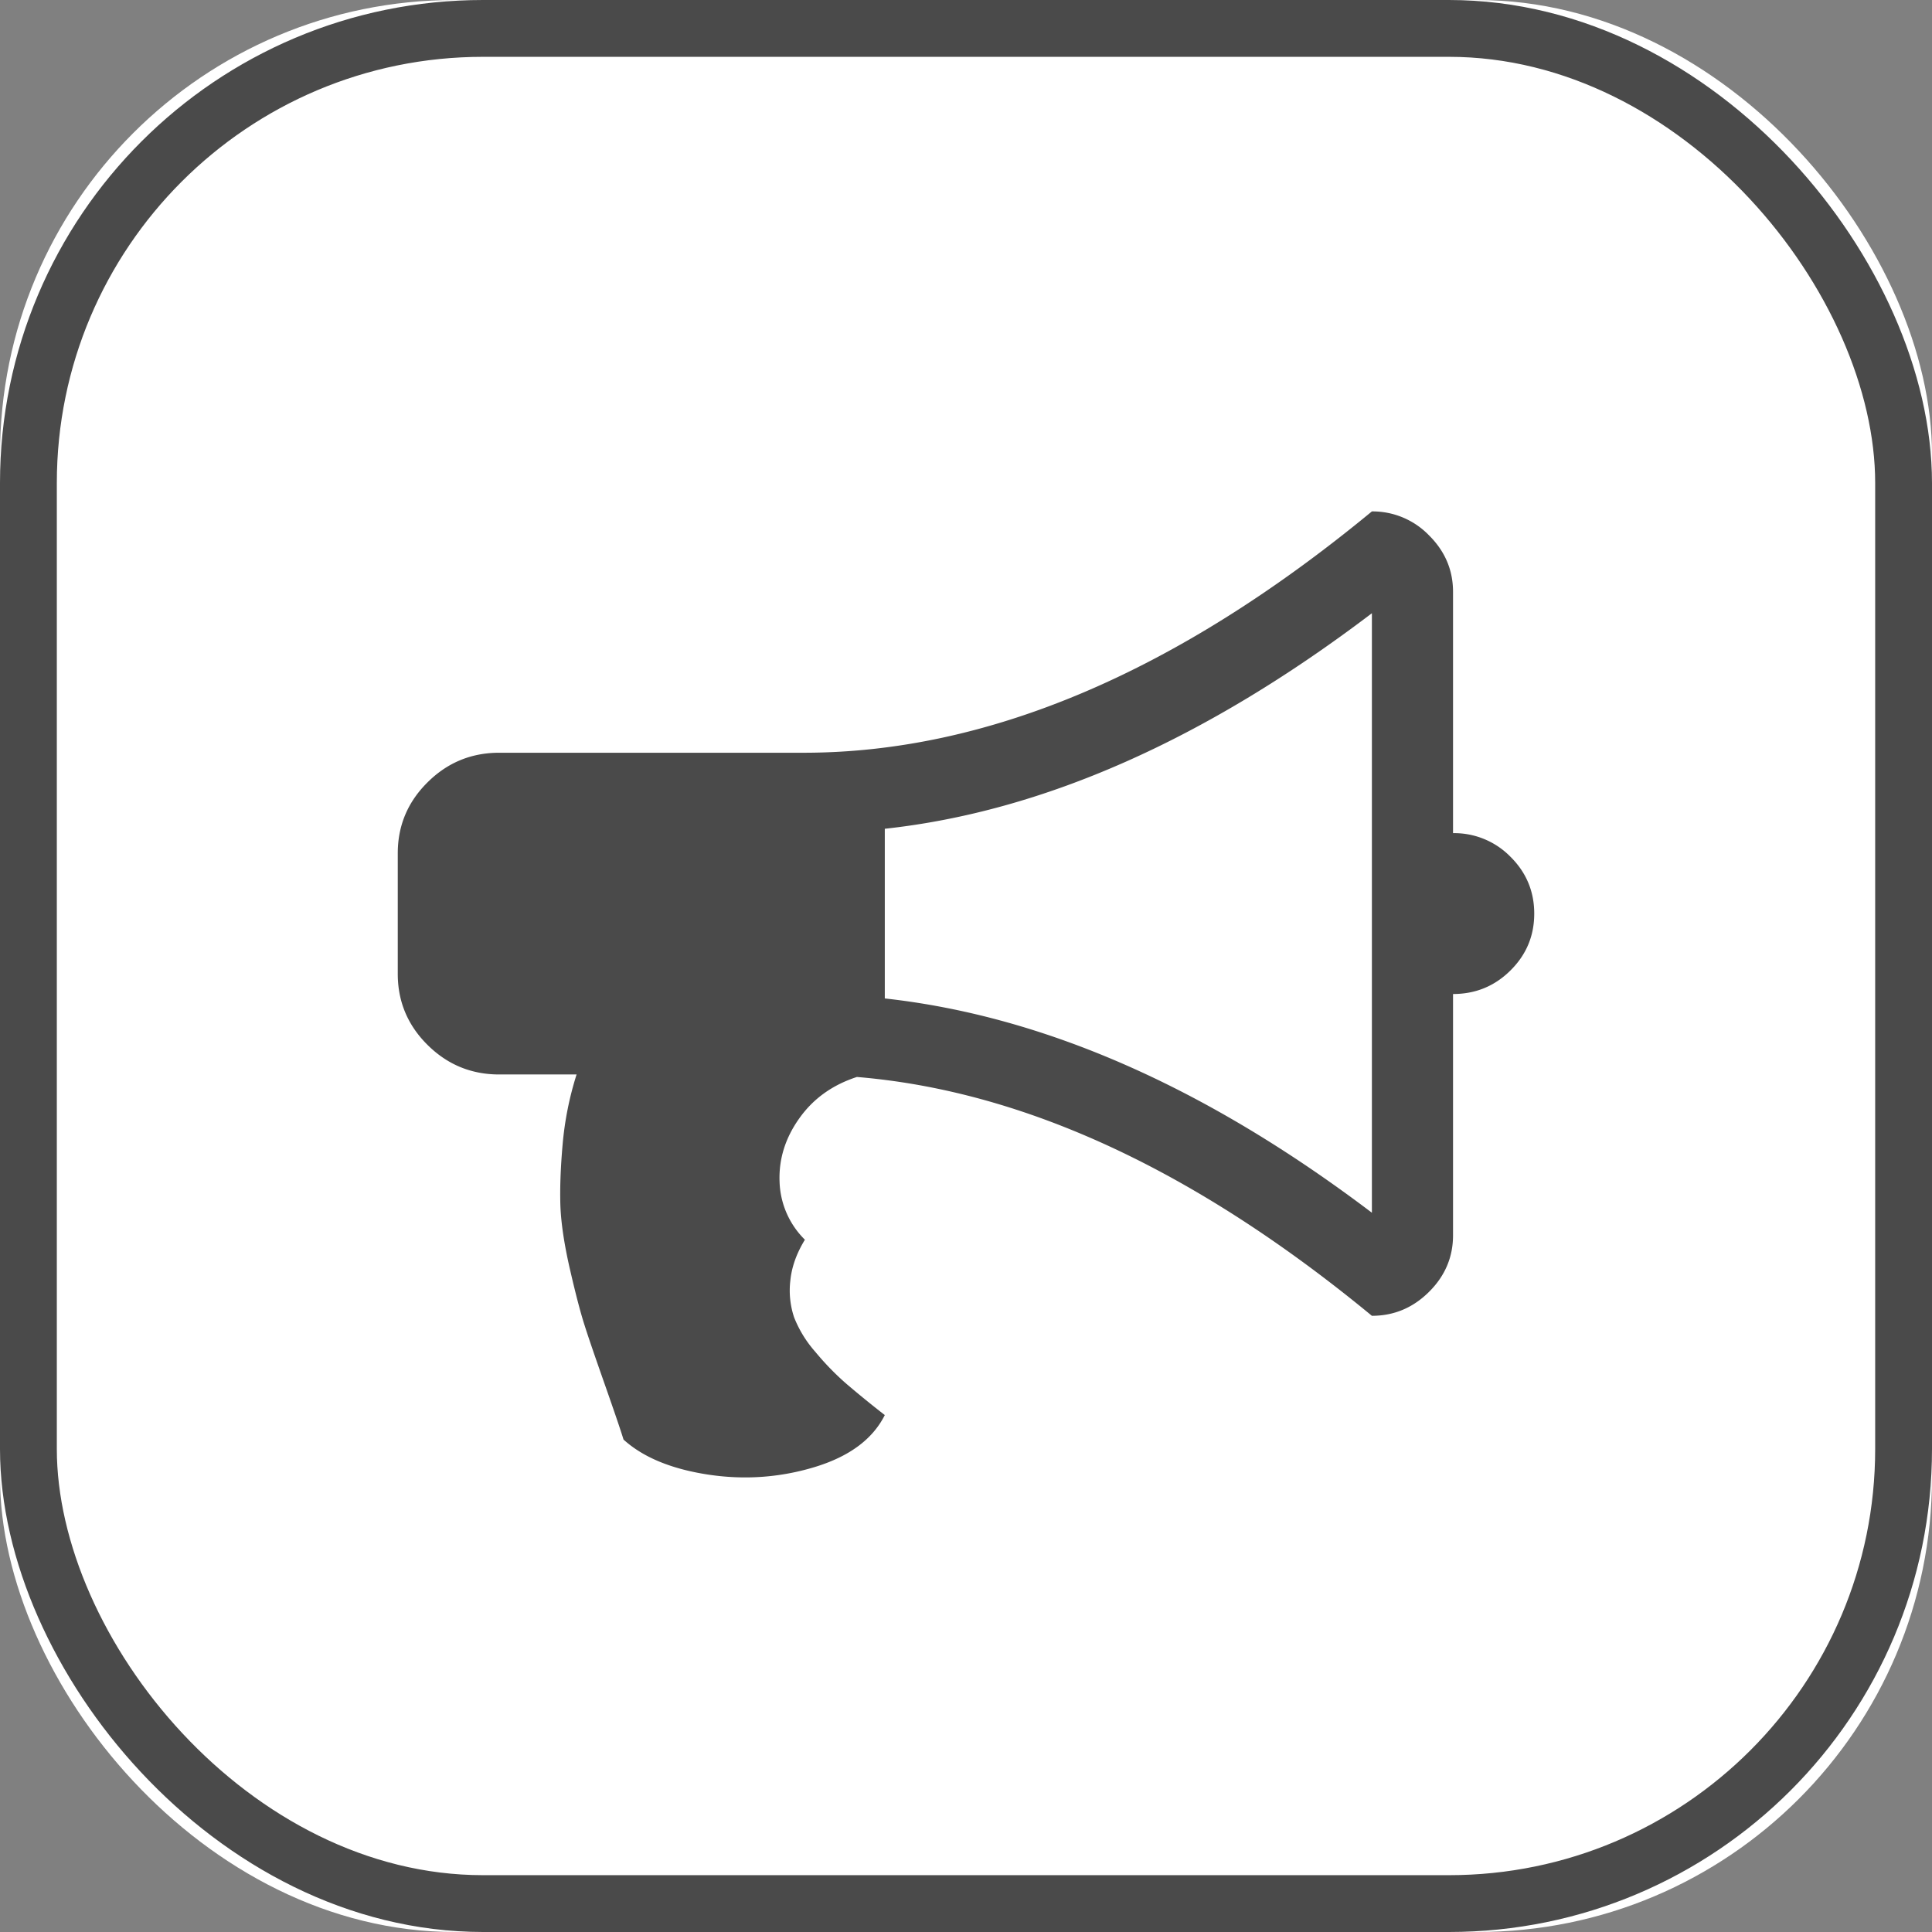<svg width="34" height="34" viewBox="0 0 34 34" xmlns="http://www.w3.org/2000/svg" xmlns:xlink="http://www.w3.org/1999/xlink"><rect x="0" y="0" width="34" height="34" fill="#808080" stroke="none"/><title>Telegram-Channel-Icon-BW</title><defs><rect id="a" width="34" height="34" rx="8"/></defs><g fill="none" fill-rule="evenodd"><g><use fill="#FFF" xlink:href="#a"/><rect stroke="#4A4A4A" x=".5" y=".5" width="33" height="33" rx="8"/></g><path d="M26.581 15.077a1.384 1.384 0 0 0-1.01-.415v-4.246c0-.384-.141-.716-.424-.996A1.38 1.38 0 0 0 24.143 9c-3.43 2.831-6.764 4.247-10 4.247H8.786c-.491 0-.912.173-1.261.52-.35.346-.525.763-.525 1.25v2.122c0 .487.175.904.524 1.25.35.347.77.52 1.262.52h1.361a5.702 5.702 0 0 0-.245 1.222c-.037.417-.05.78-.04 1.09.012.309.068.681.168 1.116.1.435.186.763.257.984.07.222.19.57.357 1.045.167.476.277.798.329.968.342.31.833.514 1.473.614.64.099 1.267.057 1.88-.127.615-.185 1.03-.49 1.245-.918a18.703 18.703 0 0 1-.686-.559 4.825 4.825 0 0 1-.536-.553 2.05 2.05 0 0 1-.374-.608 1.487 1.487 0 0 1-.067-.641c.023-.24.108-.482.257-.725a1.495 1.495 0 0 1-.446-1.023c-.015-.394.1-.765.346-1.111.245-.347.584-.59 1.015-.73 2.94.243 5.96 1.644 9.063 4.203.387 0 .722-.14 1.004-.42.283-.28.424-.613.424-.996v-4.247c.395 0 .732-.138 1.01-.414.28-.277.419-.61.419-1.001 0-.39-.14-.725-.419-1.001zm-2.438 6.265c-2.91-2.204-5.767-3.462-8.572-3.771v-2.986c2.783-.302 5.64-1.567 8.572-3.793v10.55z" fill="#4A4A4A" fill-rule="nonzero"/></g></svg>